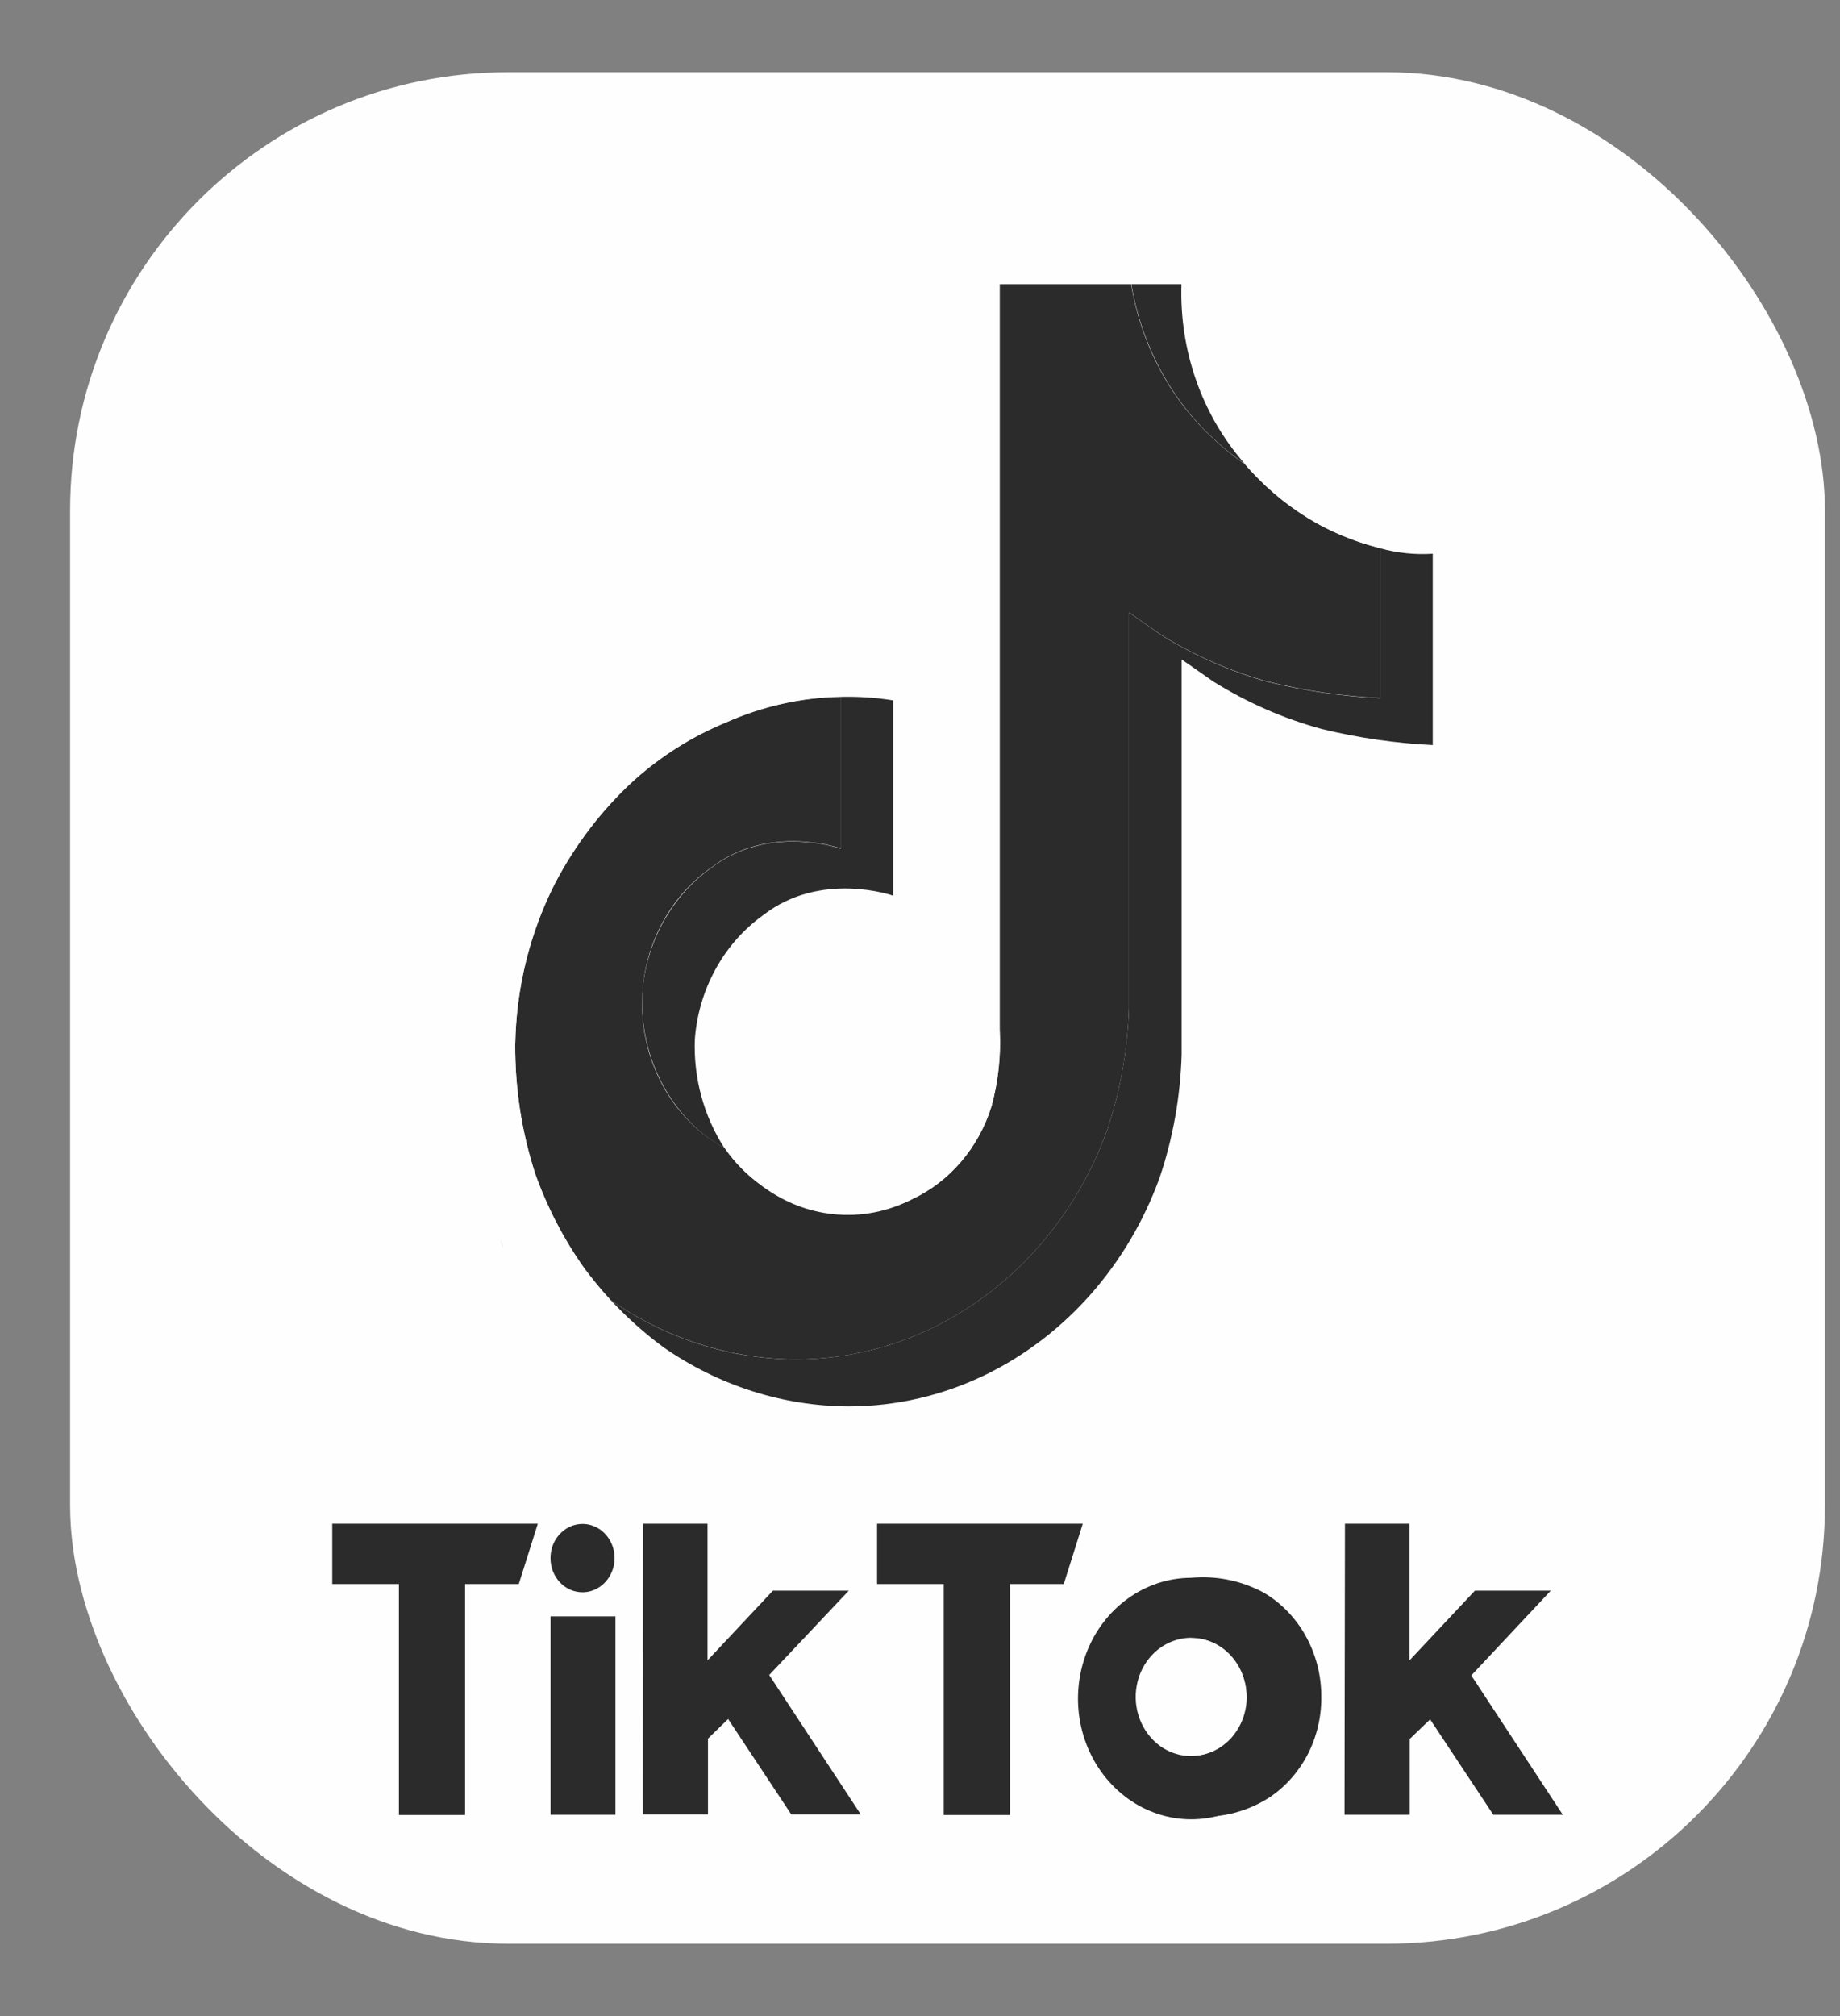 <svg width="21" height="23" viewBox="0 0 21 23" fill="none" xmlns="http://www.w3.org/2000/svg">
<rect x="0" y="0" width="21" height="23" fill="#808080" stroke="none"/>
<g clip-path="url(#clip0_532_2567)">
<path d="M0.8 0.824H20.828V22.176H0.8V0.824Z" fill="#FEFEFF"/>
<path d="M5.707 14.123L5.746 14.246C5.742 14.233 5.726 14.19 5.707 14.123ZM7.331 11.324C7.353 11.04 7.434 10.766 7.569 10.52C7.704 10.275 7.889 10.065 8.11 9.907C8.771 9.391 9.594 9.682 9.594 9.682V7.95C9.795 7.945 9.995 7.958 10.193 7.99V10.218C10.193 10.218 9.369 9.927 8.708 10.442C8.487 10.601 8.302 10.81 8.167 11.056C8.032 11.301 7.951 11.576 7.93 11.859C7.914 12.3 8.033 12.735 8.268 13.098C8.197 13.058 8.128 13.012 8.055 12.961C7.816 12.774 7.625 12.526 7.498 12.24C7.372 11.954 7.315 11.639 7.331 11.324ZM13.601 4.747C13.245 4.323 13.006 3.802 12.912 3.242H13.484C13.459 3.997 13.717 4.732 14.2 5.284L14.213 5.297C13.988 5.142 13.783 4.957 13.601 4.747H13.601ZM16.352 6.317V8.5C15.925 8.479 15.5 8.418 15.083 8.316C14.649 8.198 14.233 8.015 13.846 7.774C13.846 7.774 13.511 7.539 13.486 7.523V12.034C13.471 12.512 13.387 12.985 13.235 13.435C12.875 14.427 12.168 15.231 11.262 15.677C10.769 15.919 10.233 16.044 9.69 16.045C8.938 16.043 8.202 15.808 7.572 15.37C7.355 15.21 7.152 15.028 6.966 14.828L6.971 14.833C7.601 15.273 8.337 15.508 9.089 15.508C9.632 15.508 10.168 15.382 10.661 15.14C11.567 14.694 12.274 13.89 12.634 12.898C12.786 12.448 12.87 11.975 12.885 11.497V6.989C12.912 7.005 13.245 7.24 13.245 7.24C13.632 7.481 14.048 7.664 14.482 7.782C14.899 7.884 15.324 7.945 15.751 7.966V6.255C15.947 6.309 16.15 6.33 16.352 6.317H16.352Z" fill="#2B2B2B"/>
<path d="M15.751 6.253V7.963C15.324 7.943 14.899 7.881 14.482 7.779C14.048 7.661 13.632 7.479 13.245 7.238C13.245 7.238 12.91 7.003 12.885 6.987V11.497C12.871 11.975 12.786 12.448 12.634 12.898C12.275 13.89 11.567 14.694 10.662 15.14C10.168 15.382 9.632 15.508 9.089 15.508C8.337 15.506 7.601 15.271 6.971 14.833L6.966 14.828C6.861 14.714 6.762 14.593 6.669 14.468C6.432 14.134 6.241 13.765 6.103 13.373V13.371C5.952 12.902 5.877 12.409 5.88 11.914C5.891 11.268 6.048 10.634 6.338 10.067C6.57 9.629 6.87 9.237 7.227 8.908C7.542 8.625 7.899 8.4 8.283 8.241C8.699 8.055 9.144 7.955 9.595 7.947V9.679C9.595 9.679 8.771 9.388 8.111 9.903C7.875 10.069 7.68 10.293 7.544 10.557C7.407 10.821 7.333 11.116 7.328 11.418C7.323 11.719 7.387 12.017 7.514 12.286C7.641 12.555 7.828 12.787 8.058 12.962C8.131 13.012 8.201 13.058 8.271 13.098C8.512 13.44 8.856 13.685 9.245 13.79C9.634 13.896 10.046 13.857 10.411 13.68C10.623 13.581 10.813 13.435 10.969 13.253C11.125 13.07 11.243 12.855 11.315 12.62C11.393 12.336 11.424 12.04 11.408 11.745V3.242H12.909C13.002 3.803 13.241 4.324 13.598 4.747C13.78 4.956 13.985 5.141 14.209 5.297C14.451 5.573 14.734 5.804 15.048 5.981C15.271 6.101 15.507 6.192 15.751 6.254V6.253Z" fill="#2B2B2B"/>
<path d="M5.504 12.844L5.542 12.959C5.537 12.945 5.522 12.905 5.504 12.844Z" fill="#FEFEFF"/>
<path d="M8.283 8.244C7.898 8.402 7.541 8.627 7.227 8.911C6.869 9.24 6.568 9.633 6.338 10.072C6.047 10.639 5.89 11.273 5.88 11.919C5.877 12.414 5.953 12.907 6.102 13.376V13.379C6.241 13.77 6.432 14.139 6.668 14.473C6.761 14.599 6.861 14.719 6.966 14.833C6.627 14.583 6.324 14.281 6.067 13.937C5.831 13.605 5.641 13.238 5.504 12.848V12.842C5.352 12.373 5.277 11.879 5.281 11.383C5.292 10.736 5.449 10.103 5.739 9.535C5.97 9.096 6.271 8.703 6.628 8.374C7.034 8.005 7.508 7.732 8.02 7.574C8.532 7.415 9.07 7.374 9.597 7.454V7.95C9.146 7.958 8.699 8.058 8.283 8.244V8.244Z" fill="#FEFEFF"/>
<path d="M12.912 3.241H11.41V11.745C11.426 12.04 11.394 12.336 11.317 12.62C11.244 12.854 11.126 13.069 10.97 13.251C10.815 13.434 10.625 13.579 10.414 13.679C10.134 13.824 9.823 13.884 9.514 13.852C9.205 13.821 8.91 13.699 8.661 13.501C8.512 13.391 8.381 13.256 8.273 13.101C8.508 13.24 8.77 13.316 9.038 13.323C9.306 13.33 9.572 13.269 9.813 13.143C10.025 13.044 10.215 12.899 10.37 12.716C10.526 12.533 10.644 12.318 10.717 12.084C10.795 11.8 10.826 11.504 10.809 11.208V2.705H12.885C12.87 2.884 12.879 3.065 12.912 3.241ZM15.751 5.779V6.252C15.157 6.109 14.619 5.776 14.209 5.296C14.287 5.35 14.364 5.398 14.447 5.444C14.848 5.671 15.296 5.786 15.751 5.78V5.779Z" fill="#FEFEFF"/>
<path d="M12.962 19.367C12.961 19.427 12.97 19.488 12.987 19.546C12.987 19.551 12.989 19.553 12.989 19.559C13.03 19.696 13.11 19.817 13.219 19.902C13.328 19.988 13.46 20.034 13.595 20.034V20.717C13.29 20.75 12.983 20.679 12.719 20.514C12.53 20.389 12.375 20.213 12.269 20.005C12.163 19.796 12.11 19.561 12.116 19.324C12.122 19.087 12.185 18.856 12.301 18.653C12.416 18.45 12.579 18.283 12.774 18.168C13.029 18.032 13.314 17.974 13.598 18V18.683C13.514 18.683 13.432 18.701 13.355 18.735C13.278 18.768 13.208 18.818 13.149 18.881C13.091 18.944 13.044 19.018 13.012 19.1C12.98 19.182 12.964 19.27 12.964 19.359L12.962 19.367Z" fill="#FEFEFF"/>
<path d="M14.234 19.367C14.234 19.428 14.226 19.488 14.209 19.546C14.209 19.551 14.206 19.554 14.206 19.559C14.166 19.697 14.085 19.817 13.976 19.903C13.867 19.988 13.736 20.034 13.6 20.034V20.717C13.904 20.751 14.21 20.68 14.474 20.515C14.66 20.395 14.814 20.225 14.921 20.022C15.027 19.82 15.082 19.591 15.08 19.359C15.081 19.115 15.02 18.877 14.904 18.667C14.788 18.457 14.621 18.285 14.421 18.168C14.166 18.032 13.882 17.974 13.598 18V18.683C13.681 18.683 13.763 18.701 13.84 18.735C13.917 18.768 13.987 18.818 14.046 18.881C14.105 18.944 14.151 19.018 14.183 19.1C14.215 19.182 14.231 19.27 14.231 19.359V19.367L14.234 19.367Z" fill="#2B2B2B"/>
<path d="M3.792 17.383H6.138L5.921 18.071H5.308V20.706H4.553V18.071H3.792V17.383ZM10.01 17.383V18.071H10.771V20.706H11.527V18.071H12.141L12.358 17.383H10.01ZM6.648 18.165C6.721 18.165 6.791 18.142 6.851 18.099C6.912 18.056 6.958 17.995 6.986 17.924C7.014 17.853 7.021 17.775 7.007 17.699C6.993 17.624 6.958 17.554 6.907 17.5C6.856 17.445 6.791 17.408 6.72 17.393C6.649 17.378 6.575 17.386 6.508 17.415C6.442 17.445 6.385 17.495 6.344 17.559C6.304 17.623 6.283 17.698 6.283 17.775C6.283 17.826 6.292 17.877 6.31 17.924C6.329 17.972 6.356 18.015 6.389 18.051C6.423 18.087 6.464 18.116 6.508 18.136C6.553 18.155 6.6 18.165 6.648 18.165H6.648ZM6.283 20.703H7.024V18.44H6.283V20.703ZM9.687 18.147H8.821L8.075 18.942V17.383H7.339L7.337 20.7H8.08V19.835L8.31 19.611L9.031 20.7H9.824L8.779 19.109L9.687 18.147ZM16.792 19.114L17.699 18.147H16.833L16.087 18.942V17.383H15.35L15.345 20.703H16.089V19.839L16.322 19.615L17.043 20.703H17.836L16.792 19.114ZM14.887 19.359C14.89 19.632 14.818 19.9 14.678 20.129C14.538 20.358 14.338 20.538 14.102 20.645C13.866 20.752 13.606 20.782 13.354 20.731C13.102 20.68 12.87 20.55 12.688 20.358C12.505 20.166 12.381 19.921 12.329 19.653C12.278 19.386 12.303 19.108 12.4 18.855C12.497 18.602 12.663 18.386 12.876 18.234C13.088 18.082 13.339 18 13.595 18C13.935 17.998 14.263 18.14 14.505 18.394C14.747 18.649 14.885 18.996 14.887 19.358L14.887 19.359ZM14.229 19.359C14.229 19.226 14.191 19.095 14.122 18.984C14.052 18.873 13.953 18.786 13.838 18.735C13.722 18.684 13.594 18.671 13.472 18.697C13.349 18.723 13.236 18.787 13.147 18.882C13.059 18.976 12.998 19.096 12.974 19.227C12.949 19.358 12.962 19.494 13.01 19.617C13.058 19.741 13.139 19.846 13.243 19.921C13.347 19.995 13.47 20.034 13.595 20.034C13.678 20.035 13.761 20.017 13.838 19.983C13.915 19.949 13.985 19.899 14.044 19.837C14.102 19.774 14.149 19.699 14.181 19.617C14.213 19.535 14.229 19.447 14.229 19.358L14.229 19.359Z" fill="#2B2B2B"/>
</g>
<defs>
<clipPath id="clip0_532_2567">
<rect x="0.8" y="0.824" width="20.028" height="21.351" rx="5" fill="white"/>
</clipPath>
</defs>
</svg>
